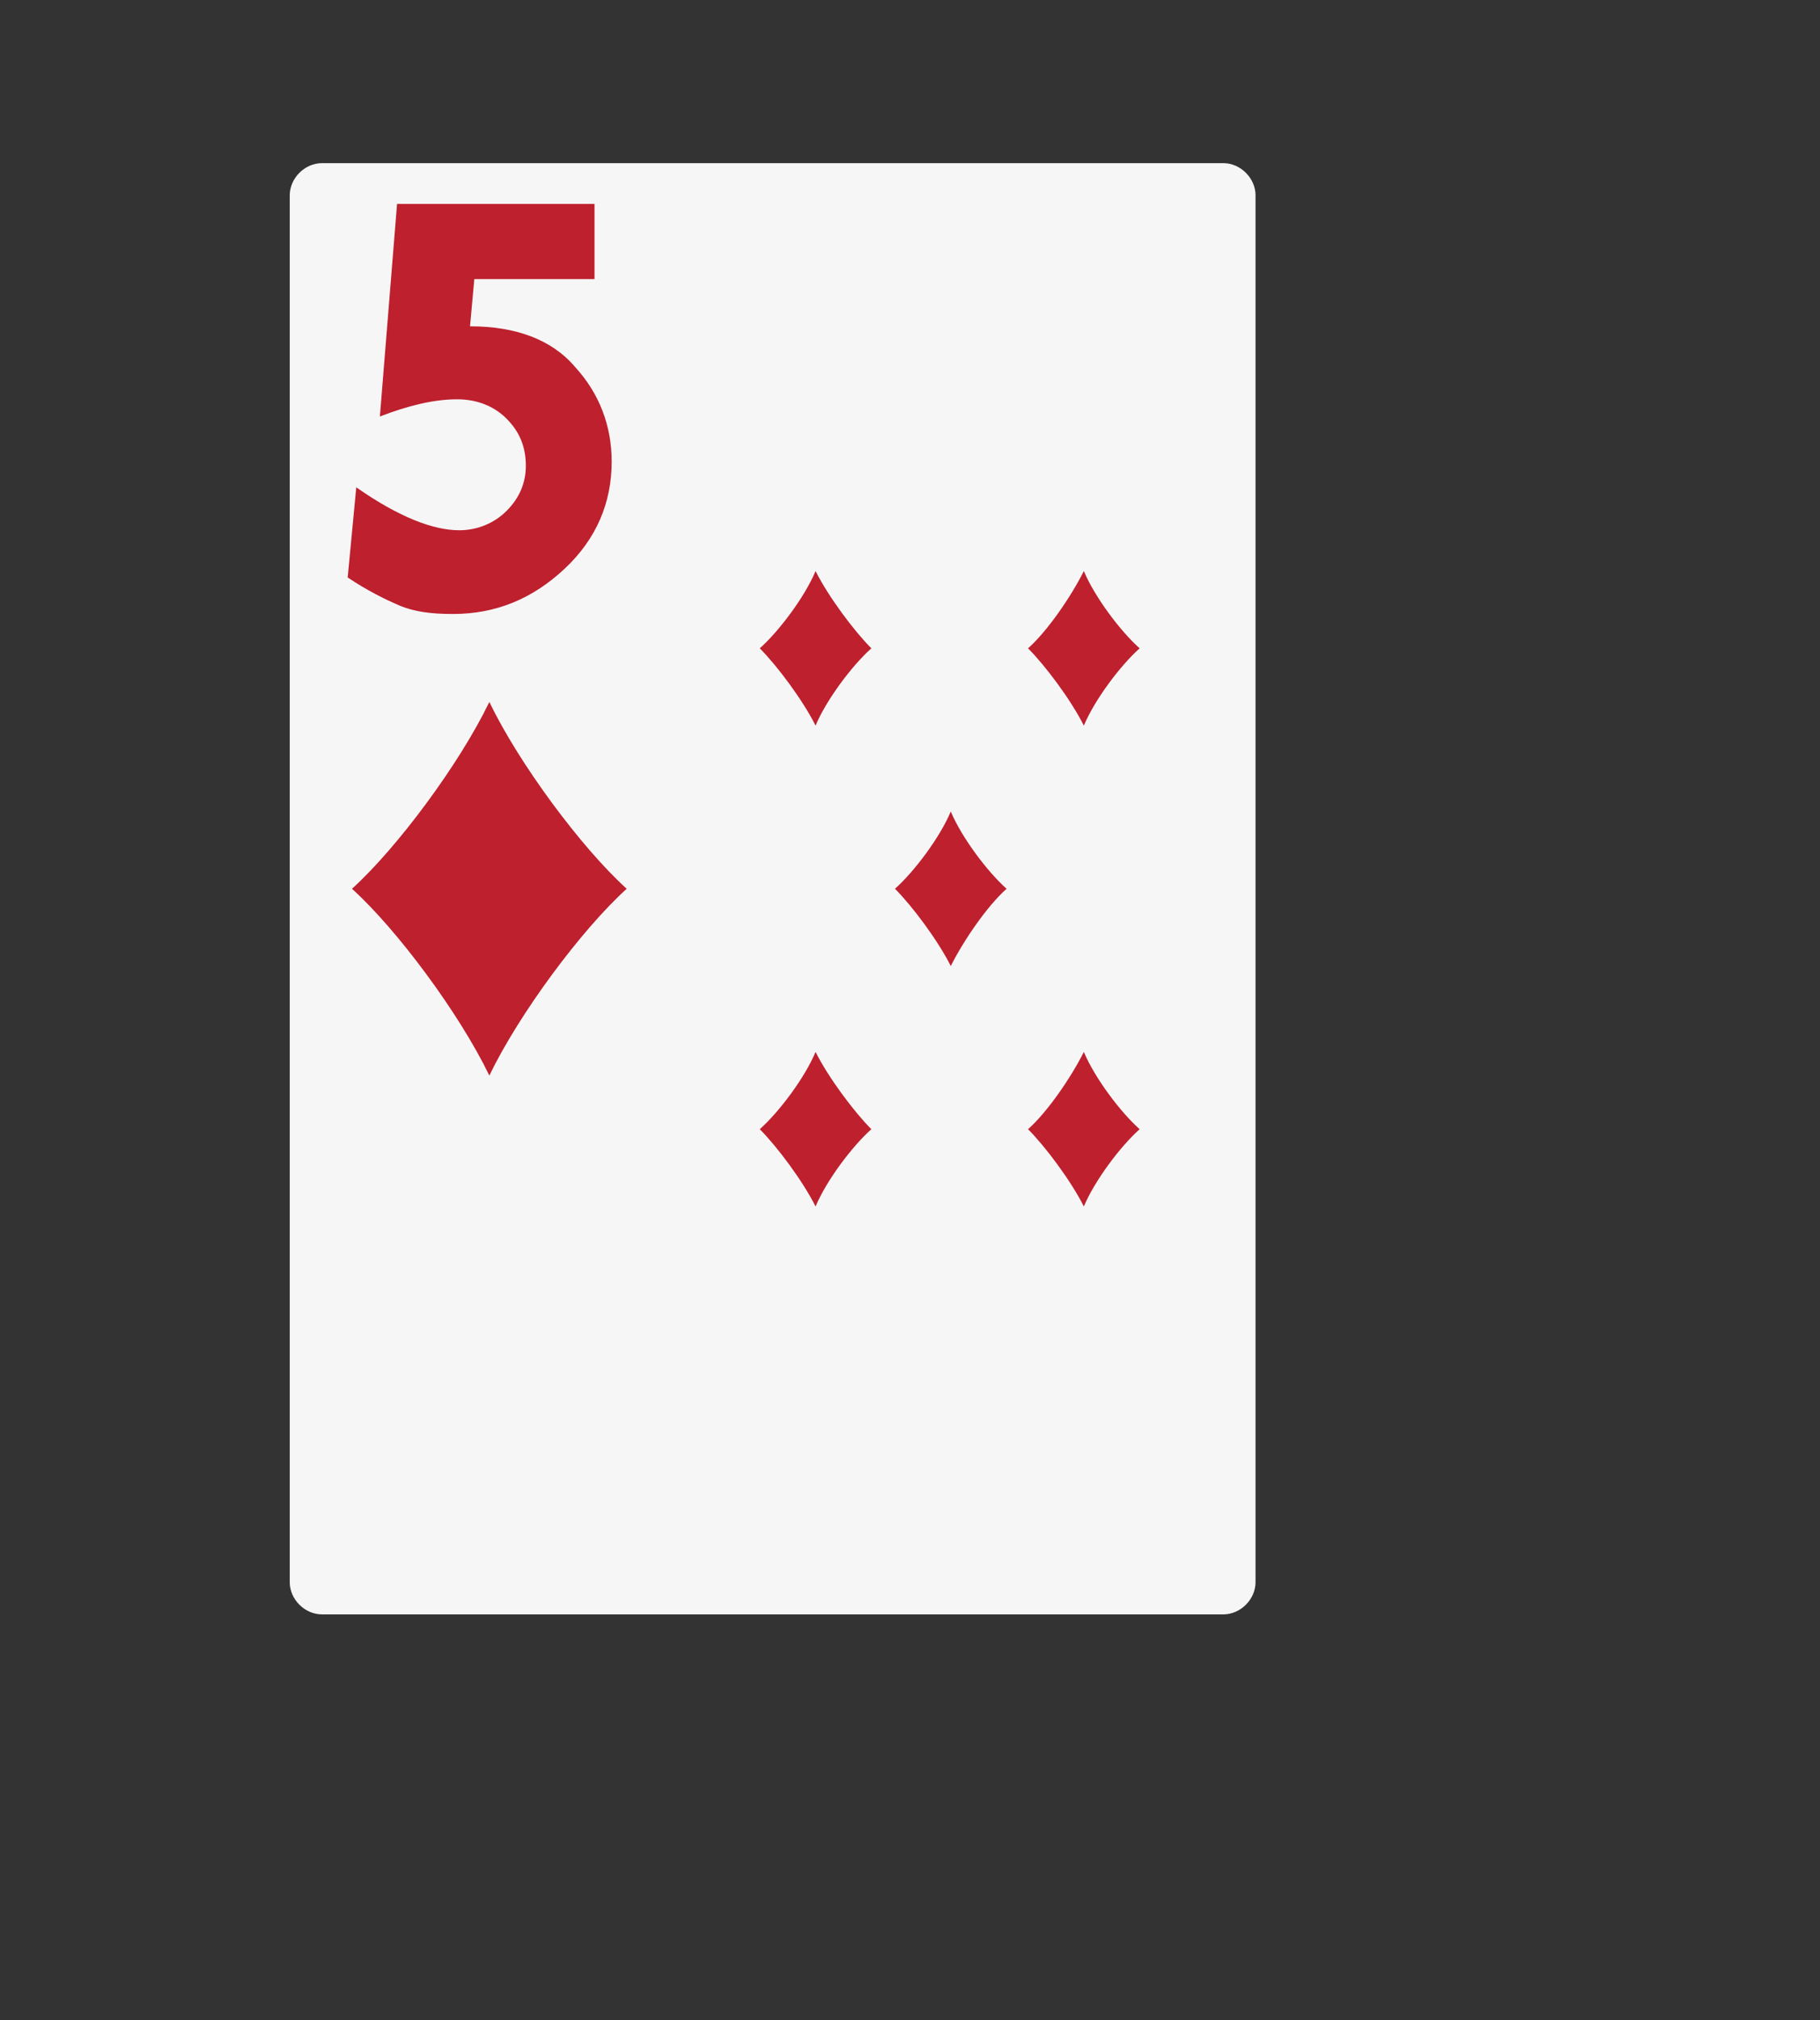 <?xml version="1.0" encoding="utf-8"?>
<!-- Generator: Adobe Illustrator 23.0.3, SVG Export Plug-In . SVG Version: 6.00 Build 0)  -->
<svg version="1.1" id="Layer_1" xmlns="http://www.w3.org/2000/svg" xmlns:xlink="http://www.w3.org/1999/xlink" x="0px" y="0px"
	 viewBox="0 0 84.8 94.1" style="enable-background:new 0 0 84.8 94.1;" xml:space="preserve">
<rect x="0" y="0" width="84.8" height="94.1" fill="#333333" stroke="none"/>
<style type="text/css">
	.st0{fill:#F6F6F6;}
	.st1{fill:#BE202E;}
	.st2{fill:#FFFFFF;}
	.st3{fill:#010101;}
	.st4{fill:#231F20;}
	.st5{opacity:0.3;}
</style>
<g>
	<path class="st0" d="M58.5,73.7c0,0.8-0.7,1.5-1.5,1.5H15c-0.8,0-1.5-0.7-1.5-1.5V9.1c0-0.8,0.7-1.5,1.5-1.5h42
		c0.8,0,1.5,0.7,1.5,1.5V73.7z"/>
	<path class="st1" d="M29.2,41.4c-2.1,1.9-5,5.8-6.4,8.7c-1.4-2.9-4.3-6.8-6.4-8.7c2.1-1.9,5-5.8,6.4-8.7
		C24.2,35.6,27.1,39.5,29.2,41.4z"/>
	<path class="st1" d="M40.6,52.6c-0.9,0.8-2.1,2.4-2.6,3.6c-0.6-1.2-1.8-2.8-2.6-3.6c0.9-0.8,2.1-2.4,2.6-3.6
		C38.6,50.2,39.8,51.8,40.6,52.6z"/>
	<path class="st1" d="M40.6,30.2c-0.9,0.8-2.1,2.4-2.6,3.6c-0.6-1.2-1.8-2.8-2.6-3.6c0.9-0.8,2.1-2.4,2.6-3.6
		C38.6,27.8,39.8,29.4,40.6,30.2z"/>
	<path class="st1" d="M46.9,41.4c-0.9,0.8-2,2.4-2.6,3.6c-0.6-1.2-1.8-2.8-2.6-3.6c0.9-0.8,2.1-2.4,2.6-3.6
		C44.8,39,46,40.6,46.9,41.4z"/>
	<path class="st1" d="M53.1,52.6c-0.9,0.8-2.1,2.4-2.6,3.6c-0.6-1.2-1.8-2.8-2.6-3.6c0.9-0.8,2-2.4,2.6-3.6
		C51,50.2,52.2,51.8,53.1,52.6z"/>
	<path class="st1" d="M53.1,30.2c-0.9,0.8-2.1,2.4-2.6,3.6c-0.6-1.2-1.8-2.8-2.6-3.6c0.9-0.8,2-2.4,2.6-3.6
		C51,27.8,52.2,29.4,53.1,30.2z"/>
	<path class="st1" d="M18.5,9.5h9.2V13h-5.6l-0.2,2.2c2.1,0,3.8,0.6,4.9,1.9c1.1,1.2,1.7,2.7,1.7,4.4c0,1.9-0.7,3.6-2.2,5
		c-1.5,1.4-3.2,2.1-5.2,2.1c-1,0-1.8-0.1-2.5-0.4c-0.7-0.3-1.5-0.7-2.4-1.3l0.4-4.2c2,1.4,3.6,2,4.8,2c0.8,0,1.6-0.3,2.2-0.9
		c0.6-0.6,0.9-1.3,0.9-2.1c0-0.9-0.3-1.6-0.9-2.2c-0.6-0.6-1.4-0.9-2.3-0.9c-1.1,0-2.3,0.3-3.6,0.8L18.5,9.5z"/>
</g>
</svg>
